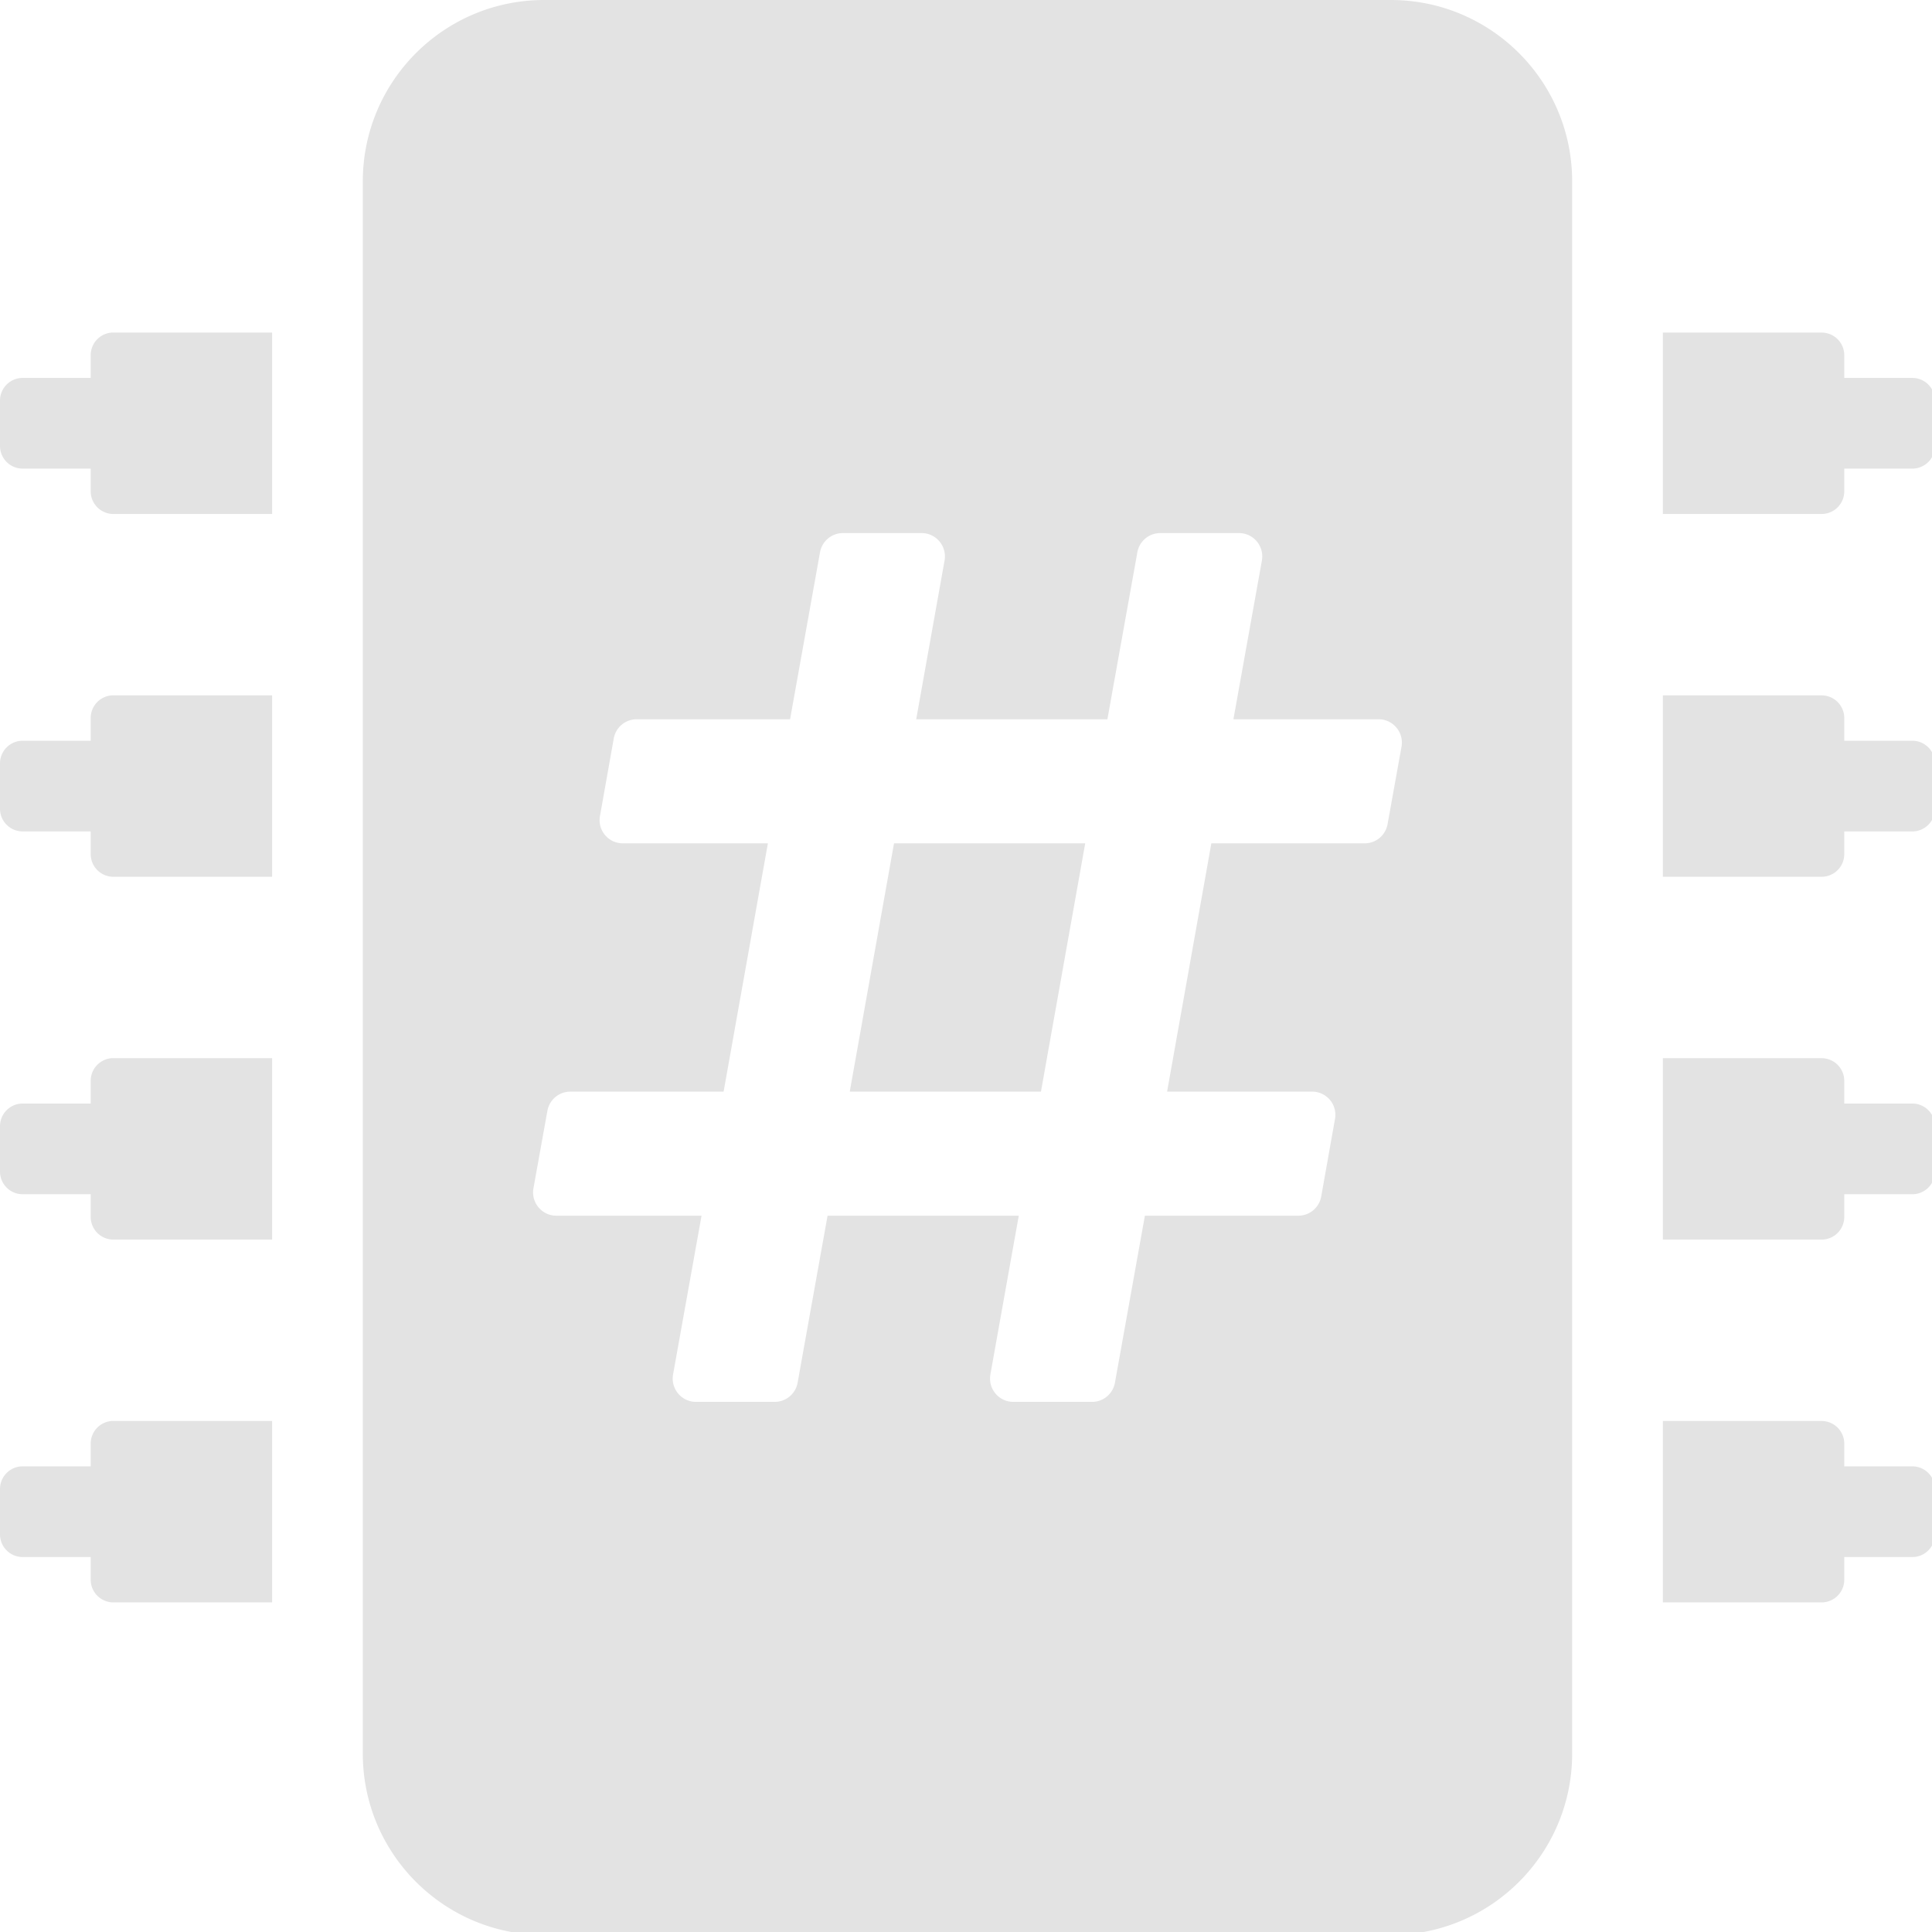 <?xml version="1.0" encoding="UTF-8" standalone="no"?>
<!-- Created with Inkscape (http://www.inkscape.org/) -->

<svg
   xmlns:dc="http://purl.org/dc/elements/1.1/"
   xmlns:cc="http://creativecommons.org/ns#"
   xmlns:rdf="http://www.w3.org/1999/02/22-rdf-syntax-ns#"
   xmlns:svg="http://www.w3.org/2000/svg"
   xmlns="http://www.w3.org/2000/svg"
   xmlns:sodipodi="http://sodipodi.sourceforge.net/DTD/sodipodi-0.dtd"
   xmlns:inkscape="http://www.inkscape.org/namespaces/inkscape"
   width="32"
   height="32"
   viewBox="0 0 8.467 8.467"
   version="1.1"
   id="svg8"
   inkscape:version="0.92.5 (2060ec1f9f, 2020-04-08)"
   sodipodi:docname="microchip-thread-process_sl.svg">
  <defs
     id="defs2">
    <style
       id="style1399">.cls-1{fill:#e3e3e3;}</style>
    <style
       id="style1399-4">.cls-1{fill:#e3e3e3;}</style>
    <style
       id="style1399-5">.cls-1{fill:#e3e3e3;}</style>
    <style
       id="style1399-7">.cls-1{fill:#e3e3e3;}</style>
    <style
       id="style1399-85">.cls-1{fill:#e3e3e3;}</style>
    <style
       id="style1399-4-6">.cls-1{fill:#e3e3e3;}</style>
    <style
       id="style1399-8">.cls-1{fill:#e3e3e3;}</style>
    <style
       id="style1399-4-5">.cls-1{fill:#e3e3e3;}</style>
    <style
       id="style1399-44">.cls-1{fill:#e3e3e3;}</style>
    <style
       id="style1399-59">.cls-1{fill:#e3e3e3;}</style>
    <style
       id="style1399-41">.cls-1{fill:#e3e3e3;}</style>
    <style
       id="style1399-83">.cls-1{fill:#e3e3e3;}</style>
    <style
       id="style1399-4-1">.cls-1{fill:#e3e3e3;}</style>
  </defs>
  <sodipodi:namedview
     id="base"
     pagecolor="#ffffff"
     bordercolor="#666666"
     borderopacity="1.0"
     inkscape:pageopacity="0.0"
     inkscape:pageshadow="2"
     inkscape:zoom="8"
     inkscape:cx="15.486322"
     inkscape:cy="19.276949"
     inkscape:document-units="mm"
     inkscape:current-layer="svg8"
     showgrid="false"
     units="px"
     inkscape:window-width="1920"
     inkscape:window-height="1043"
     inkscape:window-x="0"
     inkscape:window-y="120"
     inkscape:window-maximized="1"
     inkscape:snap-global="true"
     inkscape:snap-bbox="true"
     inkscape:bbox-paths="true"
     inkscape:bbox-nodes="true"
     inkscape:snap-bbox-edge-midpoints="true"
     inkscape:snap-bbox-midpoints="true"
     inkscape:snap-nodes="false"
     inkscape:snap-others="false">
    <sodipodi:guide
       position="8.467,0"
       orientation="-32,0"
       id="guide854"
       inkscape:locked="false" />
    <sodipodi:guide
       position="0,8.467"
       orientation="0,-32"
       id="guide856"
       inkscape:locked="false" />
    <sodipodi:guide
       position="0,8.467"
       orientation="32,0"
       id="guide858"
       inkscape:locked="false" />
  </sodipodi:namedview>
  <path
     style="fill:#e3e3e3;stroke-width:0.063"
     d="M 9 0 C 7.343 0 6 1.343 6 3 L 6 29 C 6 30.657 7.343 32 9 32 L 23 32 C 24.657 32 26 30.657 26 29 L 26 3 C 26 1.343 24.657 0 23 0 L 9 0 z M 1.848 5.5 A 0.375 0.375 0 0 0 1.5 5.875 L 1.5 6.25 L 0.375 6.25 A 0.375 0.375 0 0 0 0 6.625 L 0 7.375 A 0.375 0.375 0 0 0 0.375 7.75 L 1.5 7.75 L 1.5 8.125 A 0.375 0.375 0 0 0 1.875 8.5 L 4.5 8.5 L 4.5 5.5 L 1.875 5.5 A 0.375 0.375 0 0 0 1.848 5.5 z M 27.5 5.5 L 27.5 8.5 L 30.125 8.5 A 0.375 0.375 0 0 0 30.5 8.125 L 30.5 7.75 L 31.625 7.75 A 0.375 0.375 0 0 0 32 7.375 L 32 6.625 A 0.375 0.375 0 0 0 31.625 6.25 L 30.5 6.25 L 30.5 5.875 A 0.375 0.375 0 0 0 30.125 5.5 L 27.5 5.5 z M 13.939 8.816 L 15.242 8.816 C 15.482 8.816 15.663 9.034 15.621 9.27 L 15.152 11.895 L 18.314 11.895 L 18.809 9.135 A 0.385 0.385 0 0 1 19.186 8.816 L 20.49 8.816 C 20.73 8.816 20.911 9.034 20.869 9.27 L 20.398 11.895 L 22.799 11.895 C 23.038 11.895 23.22 12.112 23.178 12.348 L 22.947 13.631 A 0.385 0.385 0 0 1 22.57 13.947 L 20.033 13.947 L 19.301 18.053 L 21.699 18.053 C 21.939 18.053 22.12 18.268 22.078 18.504 L 21.85 19.787 A 0.385 0.385 0 0 1 21.471 20.105 L 18.934 20.105 L 18.439 22.865 A 0.385 0.385 0 0 1 18.061 23.184 L 16.758 23.184 C 16.518 23.184 16.337 22.966 16.379 22.73 L 16.848 20.105 L 13.686 20.105 L 13.191 22.865 A 0.385 0.385 0 0 1 12.814 23.184 L 11.51 23.184 C 11.27 23.184 11.089 22.966 11.131 22.73 L 11.602 20.105 L 9.201 20.105 C 8.962 20.105 8.78 19.888 8.822 19.652 L 9.053 18.369 A 0.385 0.385 0 0 1 9.43 18.053 L 11.967 18.053 L 12.699 13.947 L 10.301 13.947 C 10.061 13.947 9.88 13.732 9.922 13.496 L 10.15 12.213 A 0.385 0.385 0 0 1 10.529 11.895 L 13.066 11.895 L 13.561 9.135 A 0.385 0.385 0 0 1 13.939 8.816 z M 1.848 11.5 A 0.375 0.375 0 0 0 1.5 11.875 L 1.5 12.25 L 0.375 12.25 A 0.375 0.375 0 0 0 0 12.625 L 0 13.375 A 0.375 0.375 0 0 0 0.375 13.75 L 1.5 13.75 L 1.5 14.125 A 0.375 0.375 0 0 0 1.875 14.5 L 4.5 14.5 L 4.5 11.5 L 1.875 11.5 A 0.375 0.375 0 0 0 1.848 11.5 z M 27.5 11.5 L 27.5 14.5 L 30.125 14.5 A 0.375 0.375 0 0 0 30.5 14.125 L 30.5 13.75 L 31.625 13.75 A 0.375 0.375 0 0 0 32 13.375 L 32 12.625 A 0.375 0.375 0 0 0 31.625 12.25 L 30.5 12.25 L 30.5 11.875 A 0.375 0.375 0 0 0 30.125 11.5 L 27.5 11.5 z M 14.785 13.947 L 14.053 18.053 L 17.215 18.053 L 17.947 13.947 L 14.785 13.947 z M 1.848 17.5 A 0.375 0.375 0 0 0 1.5 17.875 L 1.5 18.25 L 0.375 18.25 A 0.375 0.375 0 0 0 0 18.625 L 0 19.375 A 0.375 0.375 0 0 0 0.375 19.75 L 1.5 19.75 L 1.5 20.125 A 0.375 0.375 0 0 0 1.875 20.5 L 4.5 20.5 L 4.5 17.5 L 1.875 17.5 A 0.375 0.375 0 0 0 1.848 17.5 z M 27.5 17.5 L 27.5 20.5 L 30.125 20.5 A 0.375 0.375 0 0 0 30.5 20.125 L 30.5 19.75 L 31.625 19.75 A 0.375 0.375 0 0 0 32 19.375 L 32 18.625 A 0.375 0.375 0 0 0 31.625 18.25 L 30.5 18.25 L 30.5 17.875 A 0.375 0.375 0 0 0 30.125 17.5 L 27.5 17.5 z M 1.848 23.5 A 0.375 0.375 0 0 0 1.5 23.875 L 1.5 24.25 L 0.375 24.25 A 0.375 0.375 0 0 0 0 24.625 L 0 25.375 A 0.375 0.375 0 0 0 0.375 25.75 L 1.5 25.75 L 1.5 26.125 A 0.375 0.375 0 0 0 1.875 26.5 L 4.5 26.5 L 4.5 23.5 L 1.875 23.5 A 0.375 0.375 0 0 0 1.848 23.5 z M 27.5 23.5 L 27.5 26.5 L 30.125 26.5 A 0.375 0.375 0 0 0 30.5 26.125 L 30.5 25.75 L 31.625 25.75 A 0.375 0.375 0 0 0 32 25.375 L 32 24.625 A 0.375 0.375 0 0 0 31.625 24.25 L 30.5 24.25 L 30.5 23.875 A 0.375 0.375 0 0 0 30.125 23.5 L 27.5 23.5 z "
     transform="scale(0.265)"
     id="path1131" />
</svg>
